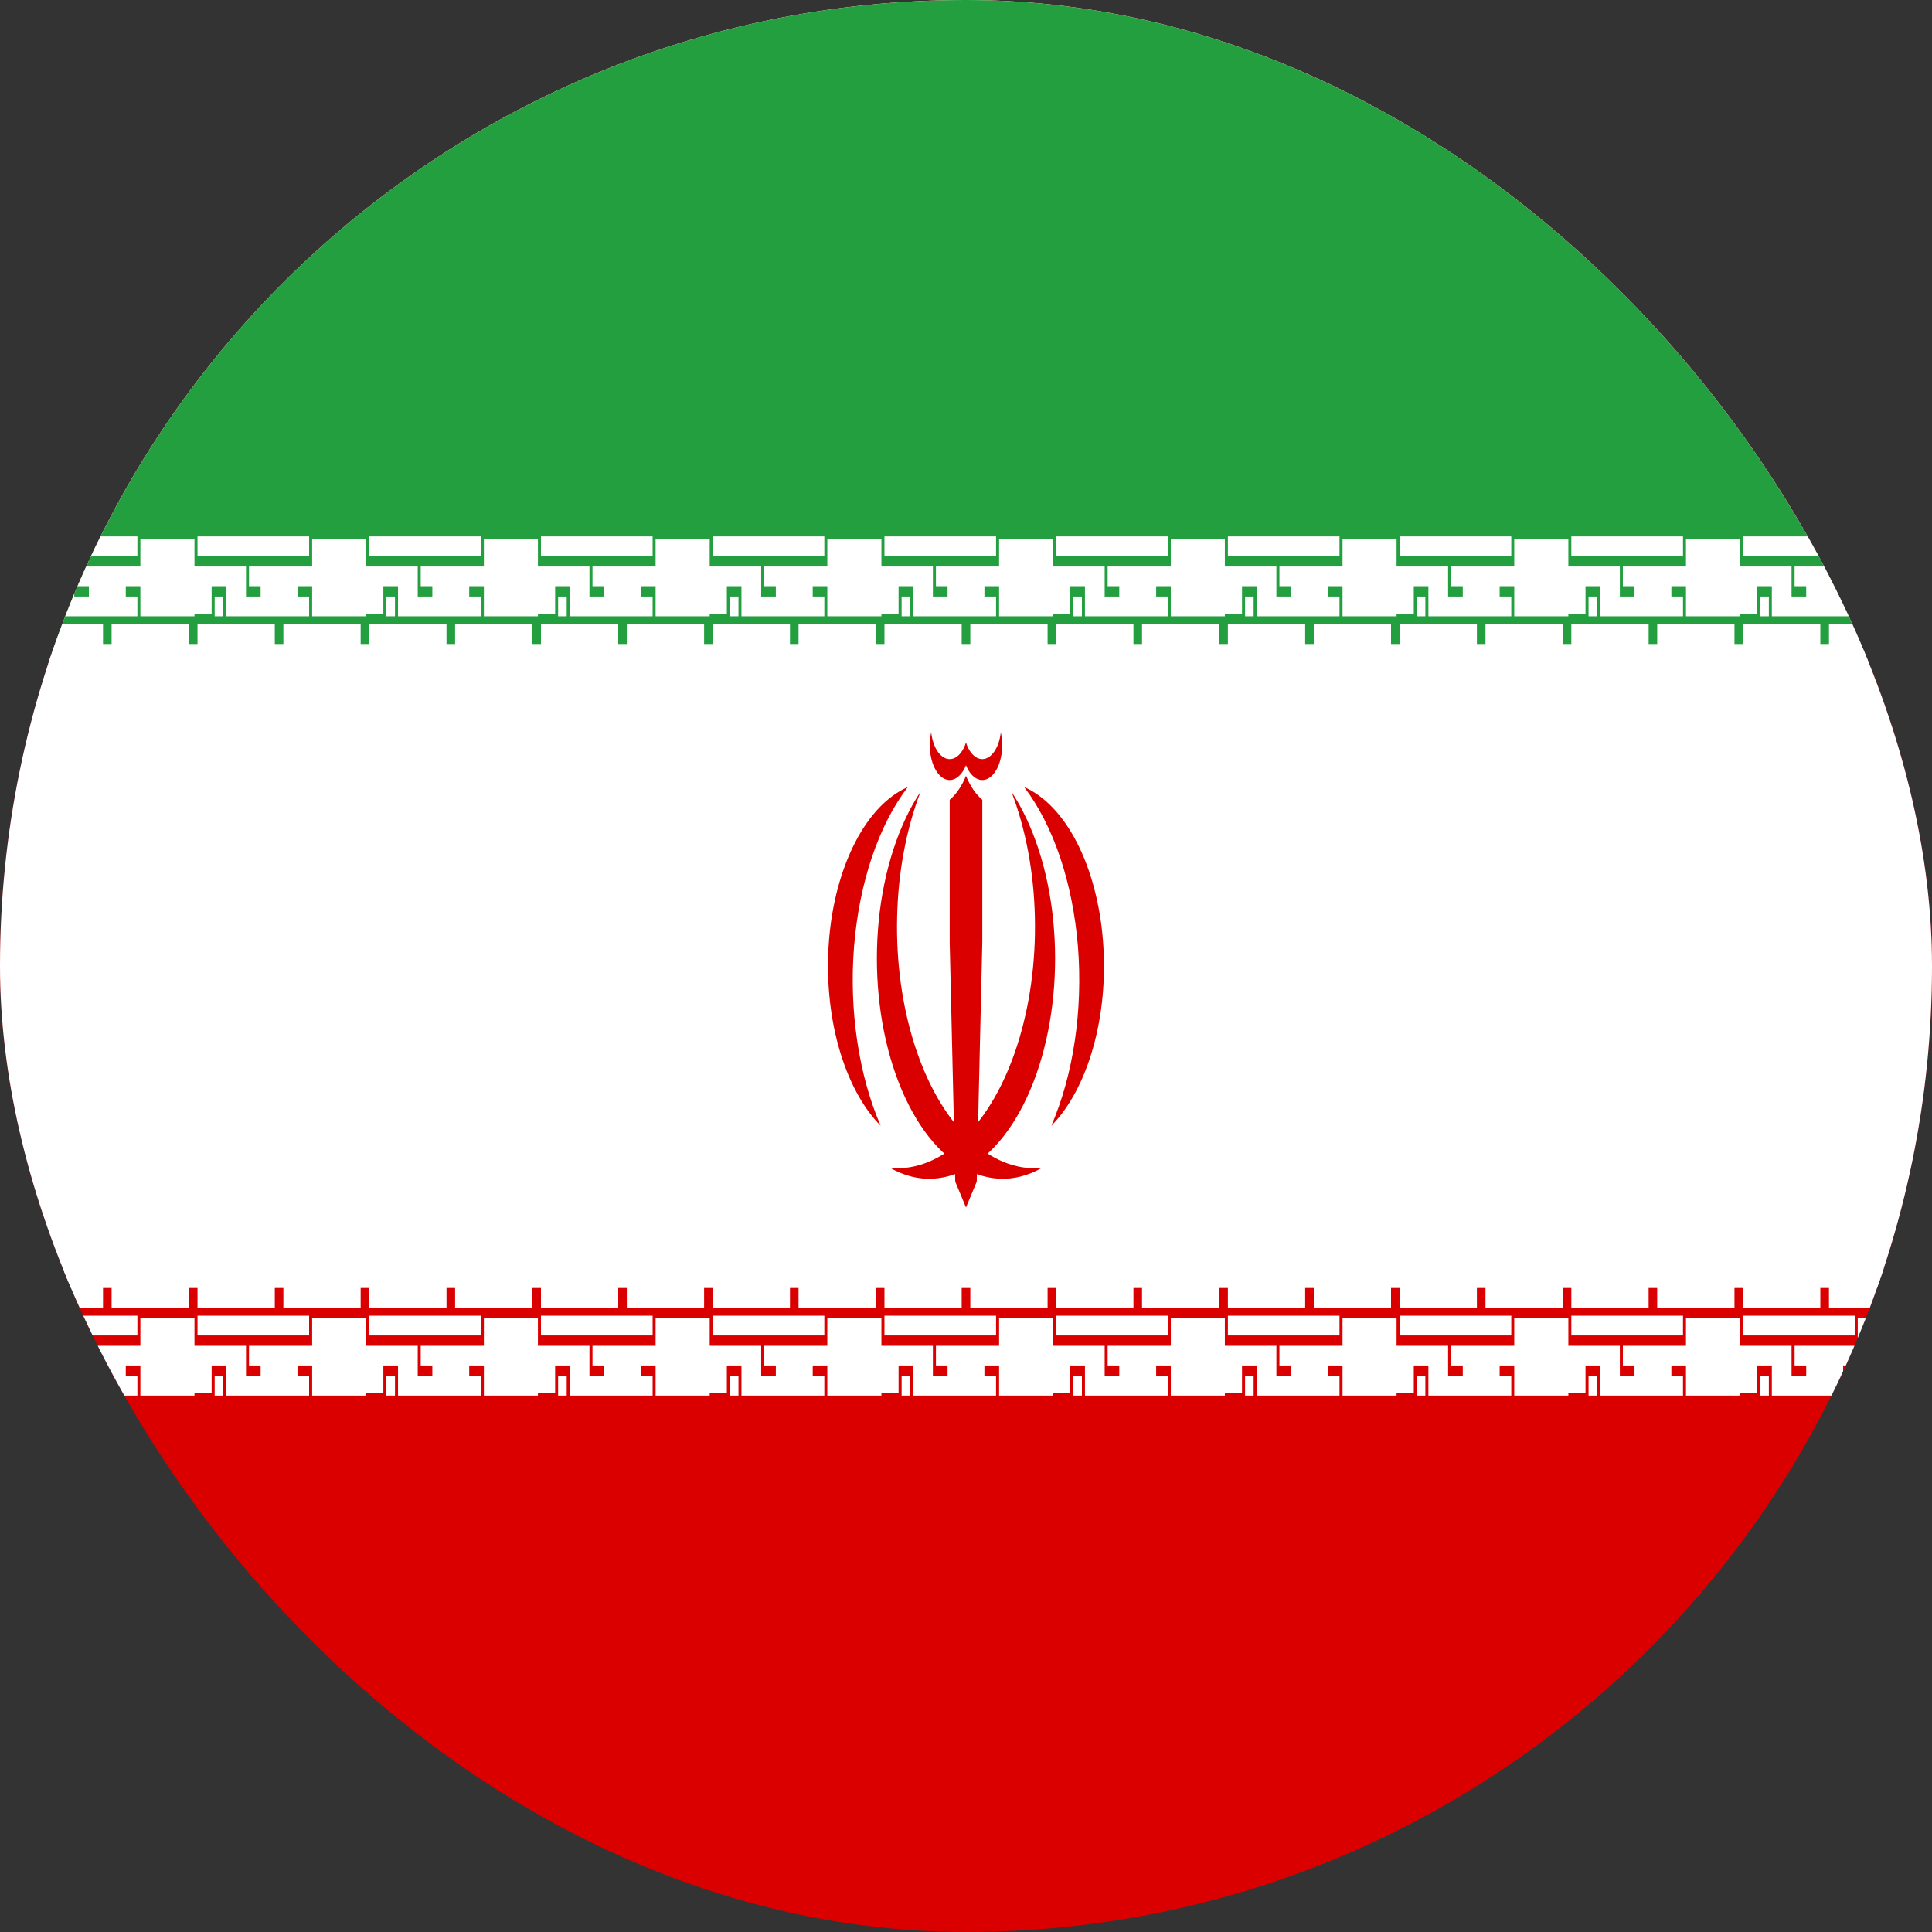 <svg width="34" height="34" viewBox="0 0 34 34" fill="none" xmlns="http://www.w3.org/2000/svg">
<rect x="0" y="0" width="34" height="34" fill="#333333" stroke="none"/>
<g clip-path="url(#clip0_397_708)">
<path d="M34 0H0V34H34V0Z" fill="#DA0000"/>
<path d="M34 0H0V22.667H34V0Z" fill="white"/>
<path d="M34 0H0V11.333H34V0Z" fill="#239F40"/>
<path d="M0.453 9.614H2.418M0.529 10.804V10.143H1.133V10.672H1.738V10.143H1.36M0.756 10.672H0.907M2.418 10.672H2.04V10.143H2.644M2.644 9.482V10.672H3.249V9.482M2.947 9.482V10.672" stroke="white" stroke-width="0.347"/>
<path d="M0.453 11.333H1.813M1.964 11.333H3.324" stroke="white" stroke-width="0.693"/>
<path d="M0.453 22.667H1.813M1.964 22.667H3.324" stroke="white" stroke-width="0.693"/>
<path d="M0.453 23.328H2.418M0.529 24.518V23.857H1.133V24.386H1.738V23.857H1.36M0.756 24.386H0.907M2.418 24.386H2.04V23.857H2.644M2.644 23.196V24.386H3.249V23.196M2.947 23.196V24.386" stroke="white" stroke-width="0.347"/>
<path d="M3.476 9.614H5.44M3.551 10.804V10.143H4.156V10.672H4.76V10.143H4.382M3.778 10.672H3.929M5.44 10.672H5.062V10.143H5.667M5.667 9.482V10.672H6.271V9.482M5.969 9.482V10.672" stroke="white" stroke-width="0.347"/>
<path d="M3.476 11.333H4.836M4.987 11.333H6.347" stroke="white" stroke-width="0.693"/>
<path d="M3.476 22.667H4.836M4.987 22.667H6.347" stroke="white" stroke-width="0.693"/>
<path d="M3.476 23.328H5.44M3.551 24.518V23.857H4.156V24.386H4.76V23.857H4.382M3.778 24.386H3.929M5.44 24.386H5.062V23.857H5.667M5.667 23.196V24.386H6.271V23.196M5.969 23.196V24.386" stroke="white" stroke-width="0.347"/>
<path d="M6.498 9.614H8.462M6.573 10.804V10.143H7.178V10.672H7.782V10.143H7.404M6.8 10.672H6.951M8.462 10.672H8.084V10.143H8.689M8.689 9.482V10.672H9.293V9.482M8.991 9.482V10.672" stroke="white" stroke-width="0.347"/>
<path d="M6.498 11.333H7.858M8.009 11.333H9.369" stroke="white" stroke-width="0.693"/>
<path d="M6.498 22.667H7.858M8.009 22.667H9.369" stroke="white" stroke-width="0.693"/>
<path d="M6.498 23.328H8.462M6.573 24.518V23.857H7.178V24.386H7.782V23.857H7.404M6.8 24.386H6.951M8.462 24.386H8.084V23.857H8.689M8.689 23.196V24.386H9.293V23.196M8.991 23.196V24.386" stroke="white" stroke-width="0.347"/>
<path d="M9.52 9.614H11.485M9.596 10.804V10.143H10.2V10.672H10.805V10.143H10.427M9.822 10.672H9.973M11.485 10.672H11.107V10.143H11.711M11.711 9.482V10.672H12.316V9.482M12.013 9.482V10.672" stroke="white" stroke-width="0.347"/>
<path d="M9.52 11.333H10.88M11.031 11.333H12.391" stroke="white" stroke-width="0.693"/>
<path d="M9.52 22.667H10.88M11.031 22.667H12.391" stroke="white" stroke-width="0.693"/>
<path d="M9.52 23.328H11.485M9.596 24.518V23.857H10.2V24.386H10.805V23.857H10.427M9.822 24.386H9.973M11.485 24.386H11.107V23.857H11.711M11.711 23.196V24.386H12.316V23.196M12.013 23.196V24.386" stroke="white" stroke-width="0.347"/>
<path d="M12.542 9.614H14.507M12.618 10.804V10.143H13.222V10.672H13.827V10.143H13.449M12.845 10.672H12.996M14.507 10.672H14.129V10.143H14.733M14.733 9.482V10.672H15.338V9.482M15.036 9.482V10.672" stroke="white" stroke-width="0.347"/>
<path d="M12.542 11.333H13.902M14.053 11.333H15.413" stroke="white" stroke-width="0.693"/>
<path d="M12.542 22.667H13.902M14.053 22.667H15.413" stroke="white" stroke-width="0.693"/>
<path d="M12.542 23.328H14.507M12.618 24.518V23.857H13.222V24.386H13.827V23.857H13.449M12.845 24.386H12.996M14.507 24.386H14.129V23.857H14.733M14.733 23.196V24.386H15.338V23.196M15.036 23.196V24.386" stroke="white" stroke-width="0.347"/>
<path d="M15.565 9.614H17.529M15.64 10.804V10.143H16.244V10.672H16.849V10.143H16.471M15.867 10.672H16.018M17.529 10.672H17.151V10.143H17.756M17.756 9.482V10.672H18.36V9.482M18.058 9.482V10.672" stroke="white" stroke-width="0.347"/>
<path d="M15.565 11.333H16.924M17.076 11.333H18.436" stroke="white" stroke-width="0.693"/>
<path d="M15.565 22.667H16.924M17.076 22.667H18.436" stroke="white" stroke-width="0.693"/>
<path d="M15.565 23.328H17.529M15.64 24.518V23.857H16.244V24.386H16.849V23.857H16.471M15.867 24.386H16.018M17.529 24.386H17.151V23.857H17.756M17.756 23.196V24.386H18.36V23.196M18.058 23.196V24.386" stroke="white" stroke-width="0.347"/>
<path d="M18.587 9.614H20.551M18.662 10.804V10.143H19.267V10.672H19.871V10.143H19.493M18.889 10.672H19.04M20.551 10.672H20.173V10.143H20.778M20.778 9.482V10.672H21.382V9.482M21.08 9.482V10.672" stroke="white" stroke-width="0.347"/>
<path d="M18.587 11.333H19.947M20.098 11.333H21.458" stroke="white" stroke-width="0.693"/>
<path d="M18.587 22.667H19.947M20.098 22.667H21.458" stroke="white" stroke-width="0.693"/>
<path d="M18.587 23.328H20.551M18.662 24.518V23.857H19.267V24.386H19.871V23.857H19.493M18.889 24.386H19.04M20.551 24.386H20.173V23.857H20.778M20.778 23.196V24.386H21.382V23.196M21.08 23.196V24.386" stroke="white" stroke-width="0.347"/>
<path d="M21.609 9.614H23.573M21.684 10.804V10.143H22.289V10.672H22.893V10.143H22.516M21.911 10.672H22.062M23.573 10.672H23.196V10.143H23.8M23.8 9.482V10.672H24.404V9.482M24.102 9.482V10.672" stroke="white" stroke-width="0.347"/>
<path d="M21.609 11.333H22.969M23.12 11.333H24.48" stroke="white" stroke-width="0.693"/>
<path d="M21.609 22.667H22.969M23.12 22.667H24.48" stroke="white" stroke-width="0.693"/>
<path d="M21.609 23.328H23.573M21.684 24.518V23.857H22.289V24.386H22.893V23.857H22.516M21.911 24.386H22.062M23.573 24.386H23.196V23.857H23.8M23.8 23.196V24.386H24.404V23.196M24.102 23.196V24.386" stroke="white" stroke-width="0.347"/>
<path d="M24.631 9.614H26.596M24.707 10.804V10.143H25.311V10.672H25.916V10.143H25.538M24.933 10.672H25.084M26.596 10.672H26.218V10.143H26.822M26.822 9.482V10.672H27.427V9.482M27.124 9.482V10.672" stroke="white" stroke-width="0.347"/>
<path d="M24.631 11.333H25.991M26.142 11.333H27.502" stroke="white" stroke-width="0.693"/>
<path d="M24.631 22.667H25.991M26.142 22.667H27.502" stroke="white" stroke-width="0.693"/>
<path d="M24.631 23.328H26.596M24.707 24.518V23.857H25.311V24.386H25.916V23.857H25.538M24.933 24.386H25.084M26.596 24.386H26.218V23.857H26.822M26.822 23.196V24.386H27.427V23.196M27.124 23.196V24.386" stroke="white" stroke-width="0.347"/>
<path d="M27.653 9.614H29.618M27.729 10.804V10.143H28.333V10.672H28.938V10.143H28.56M27.956 10.672H28.107M29.618 10.672H29.24V10.143H29.844M29.844 9.482V10.672H30.449V9.482M30.147 9.482V10.672" stroke="white" stroke-width="0.347"/>
<path d="M27.653 11.333H29.013M29.164 11.333H30.524" stroke="white" stroke-width="0.693"/>
<path d="M27.653 22.667H29.013M29.164 22.667H30.524" stroke="white" stroke-width="0.693"/>
<path d="M27.653 23.328H29.618M27.729 24.518V23.857H28.333V24.386H28.938V23.857H28.56M27.956 24.386H28.107M29.618 24.386H29.24V23.857H29.844M29.844 23.196V24.386H30.449V23.196M30.147 23.196V24.386" stroke="white" stroke-width="0.347"/>
<path d="M30.675 9.614H32.64M30.751 10.804V10.143H31.355V10.672H31.96V10.143H31.582M30.978 10.672H31.129M32.64 10.672H32.262V10.143H32.867M32.867 9.482V10.672H33.471V9.482M33.169 9.482V10.672" stroke="white" stroke-width="0.347"/>
<path d="M30.675 11.333H32.035M32.187 11.333H33.547" stroke="white" stroke-width="0.693"/>
<path d="M30.675 22.667H32.035M32.187 22.667H33.547" stroke="white" stroke-width="0.693"/>
<path d="M30.675 23.328H32.64M30.751 24.518V23.857H31.355V24.386H31.96V23.857H31.582M30.978 24.386H31.129M32.64 24.386H32.262V23.857H32.867M32.867 23.196V24.386H33.471V23.196M33.169 23.196V24.386" stroke="white" stroke-width="0.347"/>
<path d="M15.669 20.555C16.155 20.831 16.682 20.805 17.159 20.479C17.635 20.153 18.033 19.549 18.284 18.768C18.535 17.988 18.623 17.079 18.535 16.197C18.446 15.315 18.186 14.514 17.798 13.93C18.05 14.584 18.194 15.347 18.212 16.135C18.231 16.924 18.123 17.705 17.902 18.393C17.681 19.081 17.355 19.647 16.961 20.029C16.566 20.41 16.119 20.593 15.669 20.555Z" fill="#DA0000"/>
<path d="M18.502 19.811C18.822 19.488 19.079 19.004 19.241 18.423C19.403 17.842 19.462 17.189 19.41 16.549C19.359 15.909 19.2 15.31 18.953 14.829C18.706 14.348 18.382 14.008 18.024 13.851C18.279 14.187 18.494 14.607 18.657 15.089C18.819 15.571 18.925 16.104 18.97 16.657C19.014 17.211 18.995 17.775 18.915 18.316C18.835 18.857 18.694 19.365 18.502 19.811Z" fill="#DA0000"/>
<path d="M17 21.25L16.878 17L17 13.654C17.074 13.834 17.172 13.979 17.287 14.075V16.573L17.189 20.795L17 21.25Z" fill="#DA0000"/>
<path d="M16.951 13.387L17 13.467C17.049 13.59 17.123 13.677 17.206 13.711C17.29 13.746 17.378 13.725 17.453 13.654C17.529 13.582 17.587 13.465 17.616 13.323C17.645 13.182 17.644 13.027 17.612 12.887C17.6 13.004 17.567 13.11 17.519 13.193C17.471 13.276 17.409 13.331 17.342 13.351C17.276 13.371 17.207 13.355 17.146 13.305C17.085 13.254 17.034 13.173 17 13.07" fill="#DA0000"/>
<path d="M18.331 20.555C17.844 20.831 17.318 20.805 16.841 20.479C16.364 20.153 15.967 19.549 15.716 18.768C15.465 17.988 15.377 17.079 15.465 16.197C15.554 15.315 15.814 14.514 16.202 13.93C15.95 14.584 15.806 15.347 15.788 16.135C15.769 16.924 15.876 17.705 16.097 18.393C16.318 19.081 16.644 19.647 17.039 20.029C17.433 20.41 17.881 20.593 18.331 20.555Z" fill="#DA0000"/>
<path d="M15.498 19.811C15.178 19.488 14.921 19.004 14.759 18.423C14.597 17.842 14.538 17.189 14.589 16.549C14.64 15.909 14.8 15.31 15.047 14.829C15.294 14.348 15.617 14.008 15.976 13.851C15.72 14.187 15.505 14.607 15.343 15.089C15.181 15.571 15.075 16.104 15.03 16.657C14.986 17.211 15.004 17.775 15.085 18.316C15.165 18.857 15.305 19.365 15.498 19.811Z" fill="#DA0000"/>
<path d="M17 21.25L17.121 17L17 13.654C16.926 13.834 16.828 13.979 16.713 14.075V16.573L16.811 20.795L17 21.25Z" fill="#DA0000"/>
<path d="M17.048 13.387L17 13.467C16.95 13.59 16.877 13.677 16.793 13.711C16.71 13.746 16.622 13.725 16.546 13.654C16.471 13.582 16.413 13.465 16.384 13.323C16.354 13.182 16.356 13.027 16.388 12.887C16.4 13.004 16.433 13.11 16.481 13.193C16.529 13.276 16.591 13.331 16.657 13.351C16.724 13.371 16.793 13.355 16.854 13.305C16.915 13.254 16.966 13.173 17 13.07" fill="#DA0000"/>
</g>
<defs>
<clipPath id="clip0_397_708">
<rect width="34" height="34" rx="17" fill="white"/>
</clipPath>
</defs>
</svg>
